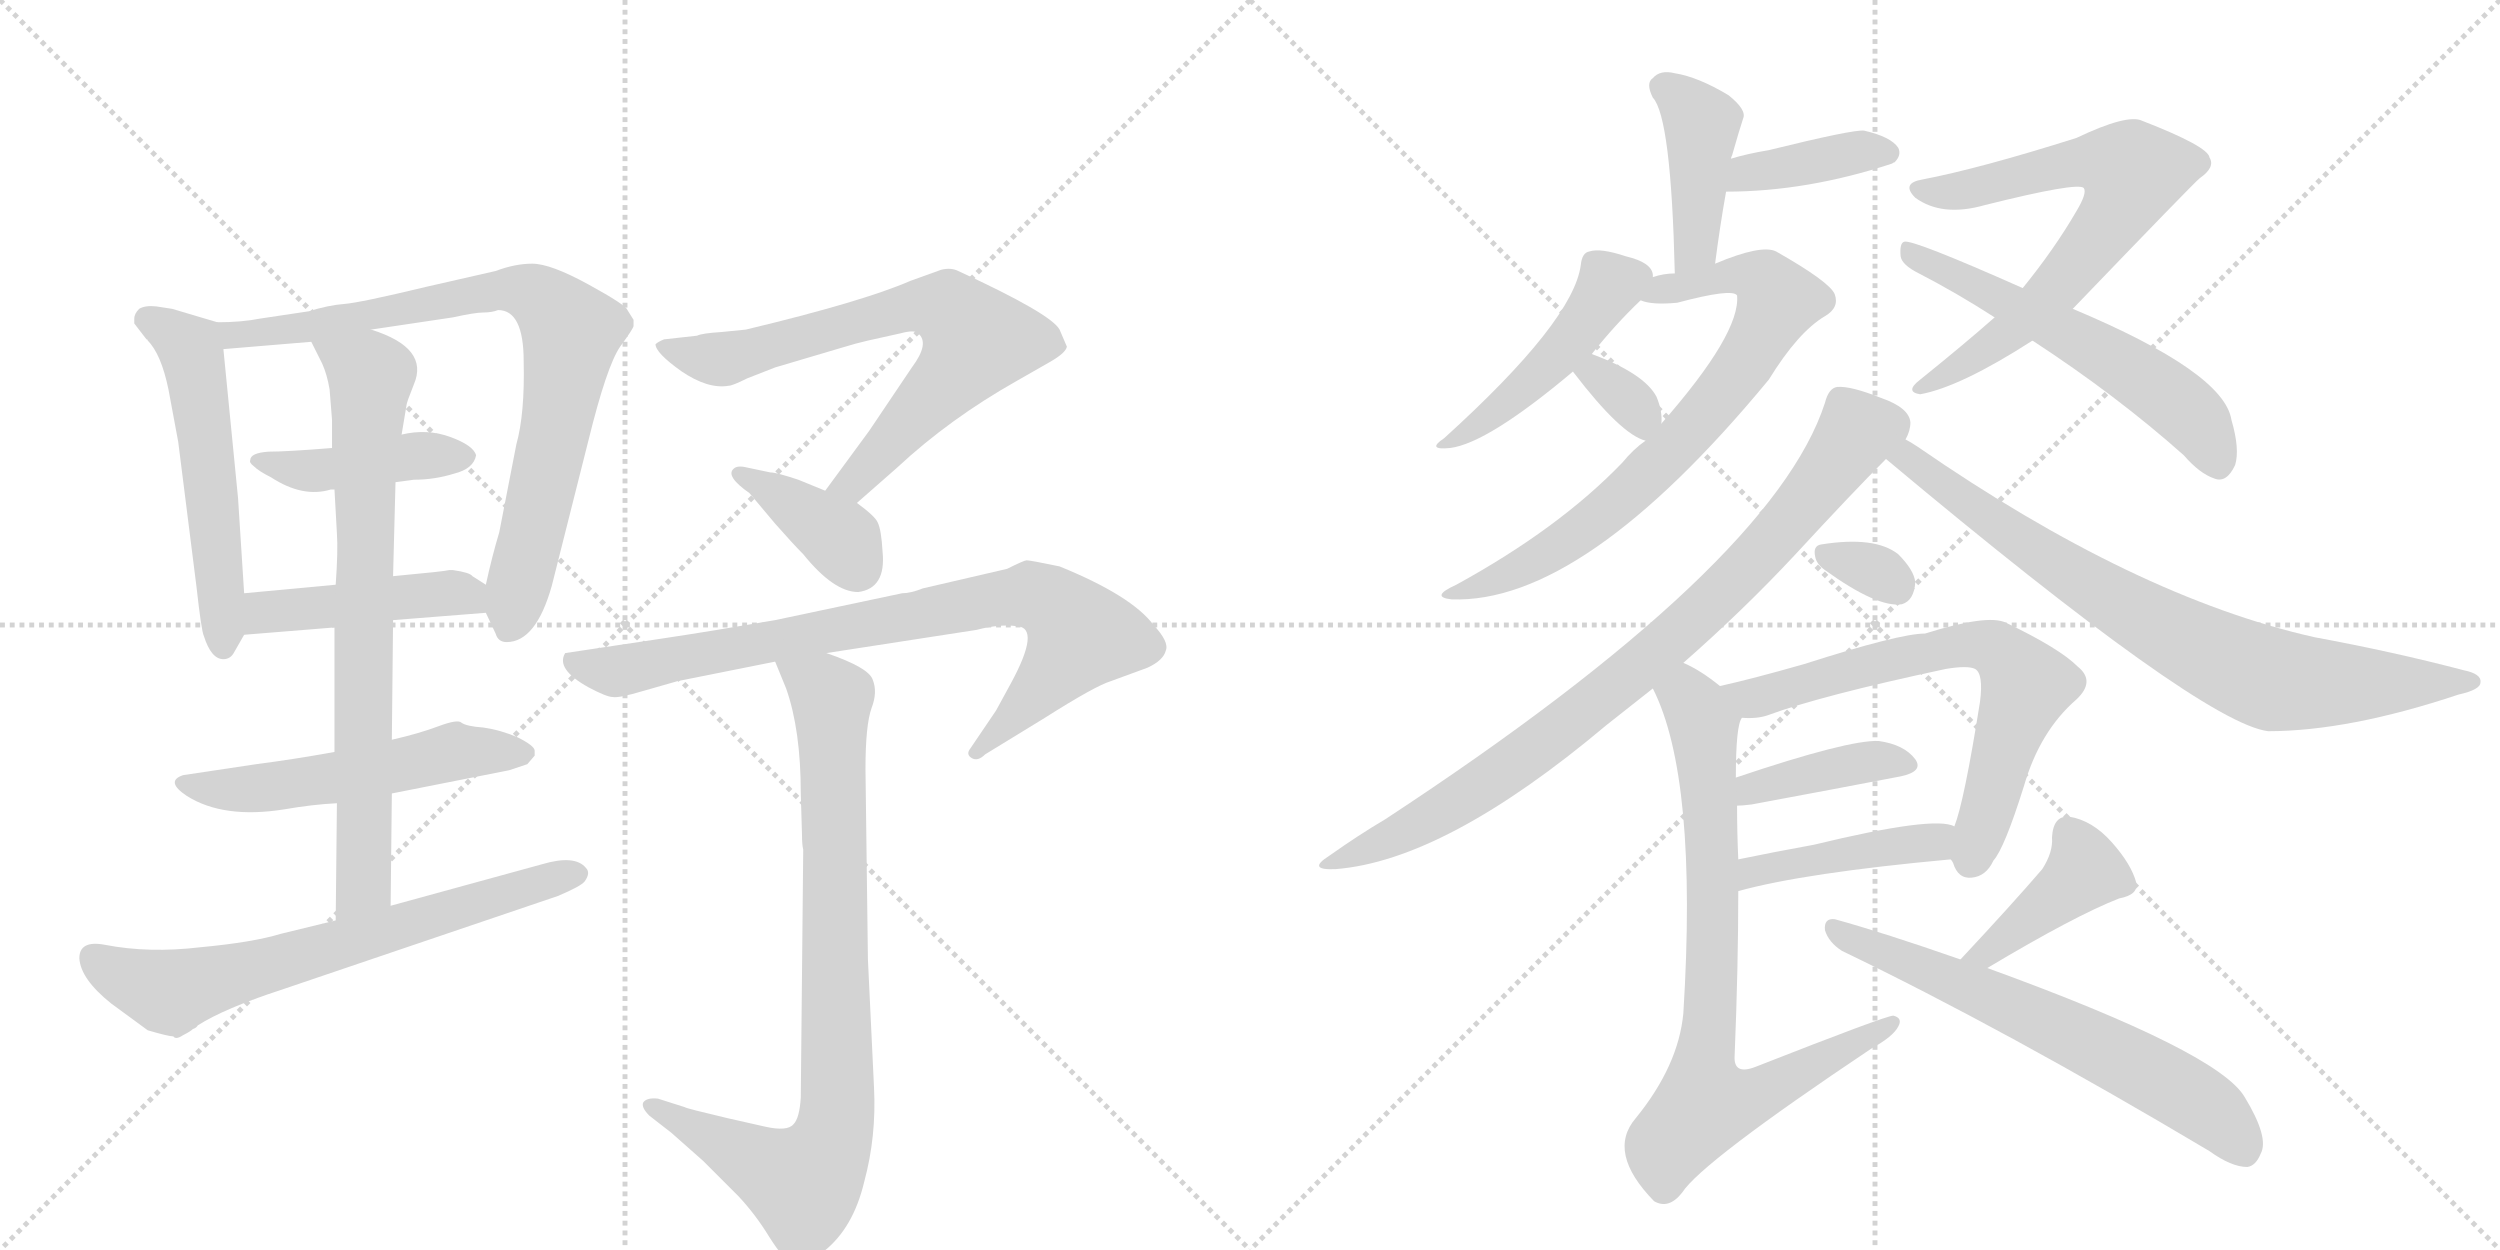 <svg version="1.1" viewBox="0 0 2048 1024" xmlns="http://www.w3.org/2000/svg">
  <g stroke="lightgray" stroke-dasharray="1,1" stroke-width="1" transform="scale(4, 4)">
    <line x1="0" y1="0" x2="256" y2="256"></line>
    <line x1="256" y1="0" x2="0" y2="256"></line>
    <line x1="128" y1="0" x2="128" y2="256"></line>
    <line x1="0" y1="128" x2="256" y2="128"></line>
    <line x1="256" y1="0" x2="512" y2="256"></line>
    <line x1="512" y1="0" x2="256" y2="256"></line>
    <line x1="384" y1="0" x2="384" y2="256"></line>
    <line x1="256" y1="128" x2="512" y2="128"></line>
  </g>
<g transform="scale(1, -1) translate(0, -850)">
   <style type="text/css">
    @keyframes keyframes0 {
      from {
       stroke: black;
       stroke-dashoffset: 545;
       stroke-width: 128;
       }
       64% {
       animation-timing-function: step-end;
       stroke: black;
       stroke-dashoffset: 0;
       stroke-width: 128;
       }
       to {
       stroke: black;
       stroke-width: 1024;
       }
       }
       #make-me-a-hanzi-animation-0 {
         animation: keyframes0 0.694s both;
         animation-delay: 0s;
         animation-timing-function: linear;
       }
    @keyframes keyframes1 {
      from {
       stroke: black;
       stroke-dashoffset: 805;
       stroke-width: 128;
       }
       72% {
       animation-timing-function: step-end;
       stroke: black;
       stroke-dashoffset: 0;
       stroke-width: 128;
       }
       to {
       stroke: black;
       stroke-width: 1024;
       }
       }
       #make-me-a-hanzi-animation-1 {
         animation: keyframes1 0.905s both;
         animation-delay: 0.694s;
         animation-timing-function: linear;
       }
    @keyframes keyframes2 {
      from {
       stroke: black;
       stroke-dashoffset: 429;
       stroke-width: 128;
       }
       58% {
       animation-timing-function: step-end;
       stroke: black;
       stroke-dashoffset: 0;
       stroke-width: 128;
       }
       to {
       stroke: black;
       stroke-width: 1024;
       }
       }
       #make-me-a-hanzi-animation-2 {
         animation: keyframes2 0.599s both;
         animation-delay: 1.599s;
         animation-timing-function: linear;
       }
    @keyframes keyframes3 {
      from {
       stroke: black;
       stroke-dashoffset: 450;
       stroke-width: 128;
       }
       59% {
       animation-timing-function: step-end;
       stroke: black;
       stroke-dashoffset: 0;
       stroke-width: 128;
       }
       to {
       stroke: black;
       stroke-width: 1024;
       }
       }
       #make-me-a-hanzi-animation-3 {
         animation: keyframes3 0.616s both;
         animation-delay: 2.198s;
         animation-timing-function: linear;
       }
    @keyframes keyframes4 {
      from {
       stroke: black;
       stroke-dashoffset: 537;
       stroke-width: 128;
       }
       64% {
       animation-timing-function: step-end;
       stroke: black;
       stroke-dashoffset: 0;
       stroke-width: 128;
       }
       to {
       stroke: black;
       stroke-width: 1024;
       }
       }
       #make-me-a-hanzi-animation-4 {
         animation: keyframes4 0.687s both;
         animation-delay: 2.814s;
         animation-timing-function: linear;
       }
    @keyframes keyframes5 {
      from {
       stroke: black;
       stroke-dashoffset: 750;
       stroke-width: 128;
       }
       71% {
       animation-timing-function: step-end;
       stroke: black;
       stroke-dashoffset: 0;
       stroke-width: 128;
       }
       to {
       stroke: black;
       stroke-width: 1024;
       }
       }
       #make-me-a-hanzi-animation-5 {
         animation: keyframes5 0.86s both;
         animation-delay: 3.501s;
         animation-timing-function: linear;
       }
    @keyframes keyframes6 {
      from {
       stroke: black;
       stroke-dashoffset: 668;
       stroke-width: 128;
       }
       68% {
       animation-timing-function: step-end;
       stroke: black;
       stroke-dashoffset: 0;
       stroke-width: 128;
       }
       to {
       stroke: black;
       stroke-width: 1024;
       }
       }
       #make-me-a-hanzi-animation-6 {
         animation: keyframes6 0.794s both;
         animation-delay: 4.361s;
         animation-timing-function: linear;
       }
    @keyframes keyframes7 {
      from {
       stroke: black;
       stroke-dashoffset: 702;
       stroke-width: 128;
       }
       70% {
       animation-timing-function: step-end;
       stroke: black;
       stroke-dashoffset: 0;
       stroke-width: 128;
       }
       to {
       stroke: black;
       stroke-width: 1024;
       }
       }
       #make-me-a-hanzi-animation-7 {
         animation: keyframes7 0.821s both;
         animation-delay: 5.155s;
         animation-timing-function: linear;
       }
    @keyframes keyframes8 {
      from {
       stroke: black;
       stroke-dashoffset: 380;
       stroke-width: 128;
       }
       55% {
       animation-timing-function: step-end;
       stroke: black;
       stroke-dashoffset: 0;
       stroke-width: 128;
       }
       to {
       stroke: black;
       stroke-width: 1024;
       }
       }
       #make-me-a-hanzi-animation-8 {
         animation: keyframes8 0.559s both;
         animation-delay: 5.976s;
         animation-timing-function: linear;
       }
    @keyframes keyframes9 {
      from {
       stroke: black;
       stroke-dashoffset: 818;
       stroke-width: 128;
       }
       73% {
       animation-timing-function: step-end;
       stroke: black;
       stroke-dashoffset: 0;
       stroke-width: 128;
       }
       to {
       stroke: black;
       stroke-width: 1024;
       }
       }
       #make-me-a-hanzi-animation-9 {
         animation: keyframes9 0.916s both;
         animation-delay: 6.535s;
         animation-timing-function: linear;
       }
    @keyframes keyframes10 {
      from {
       stroke: black;
       stroke-dashoffset: 846;
       stroke-width: 128;
       }
       73% {
       animation-timing-function: step-end;
       stroke: black;
       stroke-dashoffset: 0;
       stroke-width: 128;
       }
       to {
       stroke: black;
       stroke-width: 1024;
       }
       }
       #make-me-a-hanzi-animation-10 {
         animation: keyframes10 0.938s both;
         animation-delay: 7.451s;
         animation-timing-function: linear;
       }
    @keyframes keyframes11 {
      from {
       stroke: black;
       stroke-dashoffset: 417;
       stroke-width: 128;
       }
       58% {
       animation-timing-function: step-end;
       stroke: black;
       stroke-dashoffset: 0;
       stroke-width: 128;
       }
       to {
       stroke: black;
       stroke-width: 1024;
       }
       }
       #make-me-a-hanzi-animation-11 {
         animation: keyframes11 0.589s both;
         animation-delay: 8.39s;
         animation-timing-function: linear;
       }
    @keyframes keyframes12 {
      from {
       stroke: black;
       stroke-dashoffset: 386;
       stroke-width: 128;
       }
       56% {
       animation-timing-function: step-end;
       stroke: black;
       stroke-dashoffset: 0;
       stroke-width: 128;
       }
       to {
       stroke: black;
       stroke-width: 1024;
       }
       }
       #make-me-a-hanzi-animation-12 {
         animation: keyframes12 0.564s both;
         animation-delay: 8.979s;
         animation-timing-function: linear;
       }
    @keyframes keyframes13 {
      from {
       stroke: black;
       stroke-dashoffset: 462;
       stroke-width: 128;
       }
       60% {
       animation-timing-function: step-end;
       stroke: black;
       stroke-dashoffset: 0;
       stroke-width: 128;
       }
       to {
       stroke: black;
       stroke-width: 1024;
       }
       }
       #make-me-a-hanzi-animation-13 {
         animation: keyframes13 0.626s both;
         animation-delay: 9.543s;
         animation-timing-function: linear;
       }
    @keyframes keyframes14 {
      from {
       stroke: black;
       stroke-dashoffset: 738;
       stroke-width: 128;
       }
       71% {
       animation-timing-function: step-end;
       stroke: black;
       stroke-dashoffset: 0;
       stroke-width: 128;
       }
       to {
       stroke: black;
       stroke-width: 1024;
       }
       }
       #make-me-a-hanzi-animation-14 {
         animation: keyframes14 0.851s both;
         animation-delay: 10.169s;
         animation-timing-function: linear;
       }
    @keyframes keyframes15 {
      from {
       stroke: black;
       stroke-dashoffset: 331;
       stroke-width: 128;
       }
       52% {
       animation-timing-function: step-end;
       stroke: black;
       stroke-dashoffset: 0;
       stroke-width: 128;
       }
       to {
       stroke: black;
       stroke-width: 1024;
       }
       }
       #make-me-a-hanzi-animation-15 {
         animation: keyframes15 0.519s both;
         animation-delay: 11.02s;
         animation-timing-function: linear;
       }
    @keyframes keyframes16 {
      from {
       stroke: black;
       stroke-dashoffset: 687;
       stroke-width: 128;
       }
       69% {
       animation-timing-function: step-end;
       stroke: black;
       stroke-dashoffset: 0;
       stroke-width: 128;
       }
       to {
       stroke: black;
       stroke-width: 1024;
       }
       }
       #make-me-a-hanzi-animation-16 {
         animation: keyframes16 0.809s both;
         animation-delay: 11.539s;
         animation-timing-function: linear;
       }
    @keyframes keyframes17 {
      from {
       stroke: black;
       stroke-dashoffset: 572;
       stroke-width: 128;
       }
       65% {
       animation-timing-function: step-end;
       stroke: black;
       stroke-dashoffset: 0;
       stroke-width: 128;
       }
       to {
       stroke: black;
       stroke-width: 1024;
       }
       }
       #make-me-a-hanzi-animation-17 {
         animation: keyframes17 0.715s both;
         animation-delay: 12.348s;
         animation-timing-function: linear;
       }
    @keyframes keyframes18 {
      from {
       stroke: black;
       stroke-dashoffset: 838;
       stroke-width: 128;
       }
       73% {
       animation-timing-function: step-end;
       stroke: black;
       stroke-dashoffset: 0;
       stroke-width: 128;
       }
       to {
       stroke: black;
       stroke-width: 1024;
       }
       }
       #make-me-a-hanzi-animation-18 {
         animation: keyframes18 0.932s both;
         animation-delay: 13.064s;
         animation-timing-function: linear;
       }
    @keyframes keyframes19 {
      from {
       stroke: black;
       stroke-dashoffset: 780;
       stroke-width: 128;
       }
       72% {
       animation-timing-function: step-end;
       stroke: black;
       stroke-dashoffset: 0;
       stroke-width: 128;
       }
       to {
       stroke: black;
       stroke-width: 1024;
       }
       }
       #make-me-a-hanzi-animation-19 {
         animation: keyframes19 0.885s both;
         animation-delay: 13.996s;
         animation-timing-function: linear;
       }
    @keyframes keyframes20 {
      from {
       stroke: black;
       stroke-dashoffset: 318;
       stroke-width: 128;
       }
       51% {
       animation-timing-function: step-end;
       stroke: black;
       stroke-dashoffset: 0;
       stroke-width: 128;
       }
       to {
       stroke: black;
       stroke-width: 1024;
       }
       }
       #make-me-a-hanzi-animation-20 {
         animation: keyframes20 0.509s both;
         animation-delay: 14.88s;
         animation-timing-function: linear;
       }
    @keyframes keyframes21 {
      from {
       stroke: black;
       stroke-dashoffset: 671;
       stroke-width: 128;
       }
       69% {
       animation-timing-function: step-end;
       stroke: black;
       stroke-dashoffset: 0;
       stroke-width: 128;
       }
       to {
       stroke: black;
       stroke-width: 1024;
       }
       }
       #make-me-a-hanzi-animation-21 {
         animation: keyframes21 0.796s both;
         animation-delay: 15.389s;
         animation-timing-function: linear;
       }
    @keyframes keyframes22 {
      from {
       stroke: black;
       stroke-dashoffset: 394;
       stroke-width: 128;
       }
       56% {
       animation-timing-function: step-end;
       stroke: black;
       stroke-dashoffset: 0;
       stroke-width: 128;
       }
       to {
       stroke: black;
       stroke-width: 1024;
       }
       }
       #make-me-a-hanzi-animation-22 {
         animation: keyframes22 0.571s both;
         animation-delay: 16.185s;
         animation-timing-function: linear;
       }
    @keyframes keyframes23 {
      from {
       stroke: black;
       stroke-dashoffset: 431;
       stroke-width: 128;
       }
       58% {
       animation-timing-function: step-end;
       stroke: black;
       stroke-dashoffset: 0;
       stroke-width: 128;
       }
       to {
       stroke: black;
       stroke-width: 1024;
       }
       }
       #make-me-a-hanzi-animation-23 {
         animation: keyframes23 0.601s both;
         animation-delay: 16.756s;
         animation-timing-function: linear;
       }
    @keyframes keyframes24 {
      from {
       stroke: black;
       stroke-dashoffset: 784;
       stroke-width: 128;
       }
       72% {
       animation-timing-function: step-end;
       stroke: black;
       stroke-dashoffset: 0;
       stroke-width: 128;
       }
       to {
       stroke: black;
       stroke-width: 1024;
       }
       }
       #make-me-a-hanzi-animation-24 {
         animation: keyframes24 0.888s both;
         animation-delay: 17.357s;
         animation-timing-function: linear;
       }
    @keyframes keyframes25 {
      from {
       stroke: black;
       stroke-dashoffset: 408;
       stroke-width: 128;
       }
       57% {
       animation-timing-function: step-end;
       stroke: black;
       stroke-dashoffset: 0;
       stroke-width: 128;
       }
       to {
       stroke: black;
       stroke-width: 1024;
       }
       }
       #make-me-a-hanzi-animation-25 {
         animation: keyframes25 0.582s both;
         animation-delay: 18.245s;
         animation-timing-function: linear;
       }
    @keyframes keyframes26 {
      from {
       stroke: black;
       stroke-dashoffset: 638;
       stroke-width: 128;
       }
       67% {
       animation-timing-function: step-end;
       stroke: black;
       stroke-dashoffset: 0;
       stroke-width: 128;
       }
       to {
       stroke: black;
       stroke-width: 1024;
       }
       }
       #make-me-a-hanzi-animation-26 {
         animation: keyframes26 0.769s both;
         animation-delay: 18.827s;
         animation-timing-function: linear;
       }
</style>
<path d="M 200 364 L 195 442 L 183 564 C 181 585 181 585 178 586 L 141 597 L 128 599 Q 119 600 114 597 Q 110 593 110 589 L 110 585 L 120 572 Q 121 572 121 571 Q 132 560 138 531 L 146 488 L 161 369 Q 165 333 167 329 Q 173 310 183 310 Q 189 310 192 316 L 200 330 C 202 333 202 334 200 364 Z" fill="lightgray"></path> 
<path d="M 304 580 L 371 590 Q 389 594 396 594 Q 403 594 408 596 Q 429 596 429 554 Q 430 511 423 486 L 409 414 Q 403 394 398 371 L 398 348 L 406 331 Q 408 324 415 324 Q 439 324 452 370 L 482 489 Q 497 550 508 566 Q 519 581 519 583 L 519 588 L 514 596 Q 513 600 482 617 Q 451 634 436 634 Q 422 634 406 628 L 349 615 Q 295 602 282 601 Q 269 600 253 595 L 213 589 Q 198 586 178 586 C 148 585 153 562 183 564 L 255 570 L 304 580 Z" fill="lightgray"></path> 
<path d="M 324 455 L 339 457 Q 356 457 372 462 Q 388 466 390 477 Q 388 485 369 492 Q 350 499 329 494 L 272 483 Q 235 480 220 480 Q 205 479 205 473 Q 204 471 208 468 Q 212 464 222 459 Q 248 442 271 449 L 274 449 L 324 455 Z" fill="lightgray"></path> 
<path d="M 398 371 L 387 378 Q 385 381 371 383 L 368 383 Q 365 382 322 378 L 275 371 L 200 364 C 170 361 170 328 200 330 L 274 336 L 322 342 L 398 348 C 428 350 423 355 398 371 Z" fill="lightgray"></path> 
<path d="M 321 200 L 417 219 L 432 224 L 438 231 L 438 235 Q 438 239 424 246 Q 410 252 396 254 Q 382 255 378 258 Q 375 261 359 255 Q 343 249 321 244 L 274 234 Q 241 228 210 224 L 150 215 Q 135 210 153 198 Q 183 179 233 187 Q 256 191 276 192 L 321 200 Z" fill="lightgray"></path> 
<path d="M 322 378 L 324 455 L 329 494 L 333 518 Q 333 520 339 535 Q 352 565 304 580 C 276 591 242 597 255 570 L 264 552 Q 268 543 270 531 L 272 506 L 272 483 L 274 449 L 276 413 Q 277 399 275 371 L 274 336 L 274 234 L 276 192 L 275 96 C 275 66 320 78 320 108 L 321 200 L 321 244 L 322 342 L 322 378 Z" fill="lightgray"></path> 
<path d="M 162 10 Q 184 24 230 39 L 457 116 Q 476 124 479 128 Q 484 135 480 139 Q 471 150 444 142 L 320 108 L 275 96 L 230 85 Q 207 78 164 74 Q 122 69 86 76 Q 65 80 65 65 Q 66 48 91 28 L 121 6 Q 138 1 142 1 Q 144 -2 150 2 Q 156 5 158 7 Q 161 8 162 10 Z" fill="lightgray"></path> 
<path d="M 611 580 L 591 578 Q 575 577 571 575 L 544 572 Q 539 570 537 568 Q 537 561 558 546 Q 580 531 597 534 Q 600 534 612 540 L 635 549 L 689 565 Q 702 569 711 571 L 738 577 Q 749 580 752 577 Q 762 569 747 549 L 712 497 L 676 448 C 658 424 679 418 702 438 L 735 467 Q 778 507 833 538 L 861 554 Q 873 561 874 566 L 868 580 Q 861 593 785 628 Q 779 631 771 629 L 746 620 Q 707 603 611 580 Z" fill="lightgray"></path> 
<path d="M 676 448 L 654 457 Q 636 463 631 463 L 612 467 Q 604 469 601 466 Q 594 460 614 446 L 635 421 Q 650 404 658 396 Q 683 365 703 365 Q 726 368 723 398 Q 722 416 719 422 Q 717 427 702 438 L 676 448 Z" fill="lightgray"></path> 
<path d="M 677 315 L 800 334 Q 819 339 833 337 Q 853 336 828 290 L 816 268 L 795 237 Q 791 232 796 229 Q 801 226 807 232 L 856 262 Q 897 288 910 292 L 940 303 Q 953 309 955 317 Q 958 324 945 338 Q 927 362 868 386 Q 844 391 841 391 Q 839 391 825 384 L 756 368 Q 746 364 739 364 L 635 342 Q 583 333 543 327 L 463 315 Q 455 302 482 287 Q 497 279 502 279 Q 507 278 527 284 L 555 292 L 635 308 L 677 315 Z" fill="lightgray"></path> 
<path d="M 658 154 L 656 -49 Q 655 -66 650 -71 Q 645 -77 627 -73 L 596 -66 Q 562 -58 561 -57 L 539 -50 Q 530 -49 527 -53 Q 525 -57 532 -64 L 550 -78 L 576 -101 L 605 -130 Q 619 -145 630 -163 Q 642 -182 648 -184 Q 655 -187 675 -175 Q 699 -156 708 -118 Q 718 -81 716 -41 L 711 64 L 709 220 Q 709 256 714 270 Q 719 283 715 293 Q 712 303 677 315 C 649 326 624 336 635 308 L 644 286 Q 656 252 656 200 L 657 166 Q 657 158 658 154 Z" fill="lightgray"></path> 
<path d="M 1405 634 Q 1409 665 1414 693 L 1418 720 Q 1418 721 1419 723 Q 1425 744 1428 753 Q 1431 760 1416 772 Q 1391 787 1372 790 Q 1360 793 1354 786 Q 1348 782 1354 770 Q 1369 754 1372 626 C 1373 596 1401 604 1405 634 Z" fill="lightgray"></path> 
<path d="M 1414 693 Q 1480 693 1550 716 Q 1551 717 1552 717 Q 1558 723 1555 729 Q 1549 738 1527 743 Q 1518 744 1449 727 Q 1431 724 1418 720 C 1389 712 1384 693 1414 693 Z" fill="lightgray"></path> 
<path d="M 1354 623 Q 1354 624 1354 625 Q 1353 635 1332 640 Q 1311 647 1302 644 Q 1296 643 1295 633 Q 1289 587 1183 491 Q 1168 481 1188 483 Q 1219 487 1289 546 L 1304 560 Q 1323 584 1344 604 C 1356 616 1356 616 1354 623 Z" fill="lightgray"></path> 
<path d="M 1348 489 Q 1338 482 1329 471 Q 1277 417 1193 371 Q 1171 361 1189 359 Q 1297 355 1449 539 Q 1473 578 1495 591 Q 1507 598 1503 609 Q 1499 619 1455 644 Q 1443 650 1405 634 L 1372 626 Q 1363 626 1354 623 C 1325 617 1314 609 1344 604 Q 1353 600 1374 602 Q 1419 614 1423 608 Q 1426 577 1361 503 L 1348 489 Z" fill="lightgray"></path> 
<path d="M 1289 546 Q 1288 546 1289 545 Q 1328 494 1348 489 C 1360 485 1360 485 1361 503 Q 1362 513 1357 525 Q 1347 544 1304 560 C 1279 570 1279 570 1289 546 Z" fill="lightgray"></path> 
<path d="M 1698 597 Q 1797 700 1802 704 Q 1815 713 1810 721 Q 1809 730 1755 751 Q 1743 757 1701 737 Q 1622 712 1575 703 Q 1557 700 1569 688 Q 1591 672 1626 682 Q 1702 701 1707 696 Q 1710 692 1701 677 Q 1683 646 1657 614 L 1634 590 Q 1609 568 1573 539 Q 1560 529 1573 527 Q 1606 533 1665 571 L 1698 597 Z" fill="lightgray"></path> 
<path d="M 1665 571 Q 1734 526 1789 477 Q 1802 462 1814 458 Q 1824 454 1831 469 Q 1835 482 1828 506 Q 1822 545 1698 597 L 1657 614 Q 1567 654 1560 652 Q 1556 651 1557 640 Q 1558 633 1572 626 Q 1603 610 1634 590 L 1665 571 Z" fill="lightgray"></path> 
<path d="M 1379 307 Q 1428 350 1470 395 Q 1518 447 1545 474 L 1561 490 Q 1565 497 1565 504 Q 1564 516 1541 524 Q 1516 534 1505 533 Q 1498 532 1495 520 Q 1452 387 1135 179 Q 1113 166 1089 149 Q 1070 137 1094 138 Q 1184 145 1316 256 Q 1335 271 1354 286 L 1379 307 Z" fill="lightgray"></path> 
<path d="M 1545 474 Q 1803 258 1858 251 Q 1924 251 2014 281 Q 2032 285 2032 291 Q 2033 298 2018 301 Q 1961 316 1896 328 Q 1749 361 1571 484 Q 1565 488 1561 490 C 1536 506 1522 493 1545 474 Z" fill="lightgray"></path> 
<path d="M 1495 383 Q 1538 352 1558 355 Q 1568 358 1569 373 Q 1568 383 1555 396 Q 1536 411 1492 404 Q 1485 403 1487 394 Q 1488 388 1495 383 Z" fill="lightgray"></path> 
<path d="M 1598 146 Q 1599 145 1600 143 Q 1604 130 1615 131 Q 1627 132 1633 145 Q 1642 155 1658 206 Q 1671 251 1701 277 Q 1717 292 1702 304 Q 1687 319 1643 340 Q 1628 347 1577 331 Q 1556 331 1478 306 Q 1436 294 1409 288 C 1380 281 1397 261 1427 262 Q 1439 261 1448 264 Q 1491 280 1594 302 Q 1612 305 1618 302 Q 1625 298 1622 275 Q 1609 193 1601 173 C 1594 152 1594 152 1598 146 Z" fill="lightgray"></path> 
<path d="M 1423 190 Q 1427 190 1435 191 Q 1505 204 1557 214 Q 1576 218 1569 228 Q 1560 240 1539 243 Q 1514 244 1422 213 C 1394 203 1393 188 1423 190 Z" fill="lightgray"></path> 
<path d="M 1424 120 Q 1478 135 1598 146 C 1628 149 1630 164 1601 173 Q 1585 182 1486 158 Q 1453 152 1424 146 C 1395 140 1395 112 1424 120 Z" fill="lightgray"></path> 
<path d="M 1409 288 Q 1393 301 1379 307 C 1353 321 1342 314 1354 286 Q 1391 213 1379 20 Q 1375 -23 1340 -66 Q 1316 -94 1355 -134 Q 1367 -141 1378 -127 Q 1394 -102 1533 -9 Q 1551 1 1555 9 Q 1559 16 1551 18 Q 1545 18 1438 -24 Q 1420 -31 1421 -15 Q 1424 58 1424 120 L 1424 146 Q 1423 168 1423 190 L 1422 213 Q 1422 256 1427 262 C 1429 273 1429 273 1409 288 Z" fill="lightgray"></path> 
<path d="M 1628 57 Q 1700 100 1736 114 Q 1752 117 1750 127 Q 1746 142 1730 160 Q 1714 178 1695 181 Q 1682 182 1681 164 Q 1682 152 1673 138 Q 1649 110 1606 64 C 1586 42 1602 42 1628 57 Z" fill="lightgray"></path> 
<path d="M 1606 64 Q 1543 86 1503 97 Q 1494 98 1495 88 Q 1498 78 1509 71 Q 1642 7 1810 -93 Q 1828 -106 1841 -106 Q 1848 -105 1852 -95 Q 1859 -82 1839 -49 Q 1818 -12 1628 57 L 1606 64 Z" fill="lightgray"></path> 
      <clipPath id="make-me-a-hanzi-clip-0">
      <path d="M 200 364 L 195 442 L 183 564 C 181 585 181 585 178 586 L 141 597 L 128 599 Q 119 600 114 597 Q 110 593 110 589 L 110 585 L 120 572 Q 121 572 121 571 Q 132 560 138 531 L 146 488 L 161 369 Q 165 333 167 329 Q 173 310 183 310 Q 189 310 192 316 L 200 330 C 202 333 202 334 200 364 Z" fill="lightgray"></path>
      </clipPath>
      <path clip-path="url(#make-me-a-hanzi-clip-0)" d="M 119 587 L 142 577 L 159 554 L 183 320 " fill="none" id="make-me-a-hanzi-animation-0" stroke-dasharray="417 834" stroke-linecap="round"></path>

      <clipPath id="make-me-a-hanzi-clip-1">
      <path d="M 304 580 L 371 590 Q 389 594 396 594 Q 403 594 408 596 Q 429 596 429 554 Q 430 511 423 486 L 409 414 Q 403 394 398 371 L 398 348 L 406 331 Q 408 324 415 324 Q 439 324 452 370 L 482 489 Q 497 550 508 566 Q 519 581 519 583 L 519 588 L 514 596 Q 513 600 482 617 Q 451 634 436 634 Q 422 634 406 628 L 349 615 Q 295 602 282 601 Q 269 600 253 595 L 213 589 Q 198 586 178 586 C 148 585 153 562 183 564 L 255 570 L 304 580 Z" fill="lightgray"></path>
      </clipPath>
      <path clip-path="url(#make-me-a-hanzi-clip-1)" d="M 185 582 L 192 575 L 204 575 L 402 612 L 437 609 L 459 590 L 468 578 L 457 506 L 418 337 " fill="none" id="make-me-a-hanzi-animation-1" stroke-dasharray="677 1354" stroke-linecap="round"></path>

      <clipPath id="make-me-a-hanzi-clip-2">
      <path d="M 324 455 L 339 457 Q 356 457 372 462 Q 388 466 390 477 Q 388 485 369 492 Q 350 499 329 494 L 272 483 Q 235 480 220 480 Q 205 479 205 473 Q 204 471 208 468 Q 212 464 222 459 Q 248 442 271 449 L 274 449 L 324 455 Z" fill="lightgray"></path>
      </clipPath>
      <path clip-path="url(#make-me-a-hanzi-clip-2)" d="M 210 473 L 255 464 L 339 477 L 381 476 " fill="none" id="make-me-a-hanzi-animation-2" stroke-dasharray="301 602" stroke-linecap="round"></path>

      <clipPath id="make-me-a-hanzi-clip-3">
      <path d="M 398 371 L 387 378 Q 385 381 371 383 L 368 383 Q 365 382 322 378 L 275 371 L 200 364 C 170 361 170 328 200 330 L 274 336 L 322 342 L 398 348 C 428 350 423 355 398 371 Z" fill="lightgray"></path>
      </clipPath>
      <path clip-path="url(#make-me-a-hanzi-clip-3)" d="M 207 336 L 215 347 L 336 363 L 382 363 L 390 354 " fill="none" id="make-me-a-hanzi-animation-3" stroke-dasharray="322 644" stroke-linecap="round"></path>

      <clipPath id="make-me-a-hanzi-clip-4">
      <path d="M 321 200 L 417 219 L 432 224 L 438 231 L 438 235 Q 438 239 424 246 Q 410 252 396 254 Q 382 255 378 258 Q 375 261 359 255 Q 343 249 321 244 L 274 234 Q 241 228 210 224 L 150 215 Q 135 210 153 198 Q 183 179 233 187 Q 256 191 276 192 L 321 200 Z" fill="lightgray"></path>
      </clipPath>
      <path clip-path="url(#make-me-a-hanzi-clip-4)" d="M 152 207 L 219 205 L 372 235 L 430 233 " fill="none" id="make-me-a-hanzi-animation-4" stroke-dasharray="409 818" stroke-linecap="round"></path>

      <clipPath id="make-me-a-hanzi-clip-5">
      <path d="M 322 378 L 324 455 L 329 494 L 333 518 Q 333 520 339 535 Q 352 565 304 580 C 276 591 242 597 255 570 L 264 552 Q 268 543 270 531 L 272 506 L 272 483 L 274 449 L 276 413 Q 277 399 275 371 L 274 336 L 274 234 L 276 192 L 275 96 C 275 66 320 78 320 108 L 321 200 L 321 244 L 322 342 L 322 378 Z" fill="lightgray"></path>
      </clipPath>
      <path clip-path="url(#make-me-a-hanzi-clip-5)" d="M 262 568 L 304 542 L 298 125 L 281 103 " fill="none" id="make-me-a-hanzi-animation-5" stroke-dasharray="622 1244" stroke-linecap="round"></path>

      <clipPath id="make-me-a-hanzi-clip-6">
      <path d="M 162 10 Q 184 24 230 39 L 457 116 Q 476 124 479 128 Q 484 135 480 139 Q 471 150 444 142 L 320 108 L 275 96 L 230 85 Q 207 78 164 74 Q 122 69 86 76 Q 65 80 65 65 Q 66 48 91 28 L 121 6 Q 138 1 142 1 Q 144 -2 150 2 Q 156 5 158 7 Q 161 8 162 10 Z" fill="lightgray"></path>
      </clipPath>
      <path clip-path="url(#make-me-a-hanzi-clip-6)" d="M 79 64 L 99 50 L 136 37 L 471 134 " fill="none" id="make-me-a-hanzi-animation-6" stroke-dasharray="540 1080" stroke-linecap="round"></path>

      <clipPath id="make-me-a-hanzi-clip-7">
      <path d="M 611 580 L 591 578 Q 575 577 571 575 L 544 572 Q 539 570 537 568 Q 537 561 558 546 Q 580 531 597 534 Q 600 534 612 540 L 635 549 L 689 565 Q 702 569 711 571 L 738 577 Q 749 580 752 577 Q 762 569 747 549 L 712 497 L 676 448 C 658 424 679 418 702 438 L 735 467 Q 778 507 833 538 L 861 554 Q 873 561 874 566 L 868 580 Q 861 593 785 628 Q 779 631 771 629 L 746 620 Q 707 603 611 580 Z" fill="lightgray"></path>
      </clipPath>
      <path clip-path="url(#make-me-a-hanzi-clip-7)" d="M 543 566 L 594 556 L 738 597 L 760 600 L 783 593 L 801 571 L 793 558 L 699 454 L 685 451 " fill="none" id="make-me-a-hanzi-animation-7" stroke-dasharray="574 1148" stroke-linecap="round"></path>

      <clipPath id="make-me-a-hanzi-clip-8">
      <path d="M 676 448 L 654 457 Q 636 463 631 463 L 612 467 Q 604 469 601 466 Q 594 460 614 446 L 635 421 Q 650 404 658 396 Q 683 365 703 365 Q 726 368 723 398 Q 722 416 719 422 Q 717 427 702 438 L 676 448 Z" fill="lightgray"></path>
      </clipPath>
      <path clip-path="url(#make-me-a-hanzi-clip-8)" d="M 607 462 L 687 410 L 702 386 " fill="none" id="make-me-a-hanzi-animation-8" stroke-dasharray="252 504" stroke-linecap="round"></path>

      <clipPath id="make-me-a-hanzi-clip-9">
      <path d="M 677 315 L 800 334 Q 819 339 833 337 Q 853 336 828 290 L 816 268 L 795 237 Q 791 232 796 229 Q 801 226 807 232 L 856 262 Q 897 288 910 292 L 940 303 Q 953 309 955 317 Q 958 324 945 338 Q 927 362 868 386 Q 844 391 841 391 Q 839 391 825 384 L 756 368 Q 746 364 739 364 L 635 342 Q 583 333 543 327 L 463 315 Q 455 302 482 287 Q 497 279 502 279 Q 507 278 527 284 L 555 292 L 635 308 L 677 315 Z" fill="lightgray"></path>
      </clipPath>
      <path clip-path="url(#make-me-a-hanzi-clip-9)" d="M 471 309 L 514 301 L 809 359 L 844 363 L 865 354 L 885 330 L 868 303 L 801 234 " fill="none" id="make-me-a-hanzi-animation-9" stroke-dasharray="690 1380" stroke-linecap="round"></path>

      <clipPath id="make-me-a-hanzi-clip-10">
      <path d="M 658 154 L 656 -49 Q 655 -66 650 -71 Q 645 -77 627 -73 L 596 -66 Q 562 -58 561 -57 L 539 -50 Q 530 -49 527 -53 Q 525 -57 532 -64 L 550 -78 L 576 -101 L 605 -130 Q 619 -145 630 -163 Q 642 -182 648 -184 Q 655 -187 675 -175 Q 699 -156 708 -118 Q 718 -81 716 -41 L 711 64 L 709 220 Q 709 256 714 270 Q 719 283 715 293 Q 712 303 677 315 C 649 326 624 336 635 308 L 644 286 Q 656 252 656 200 L 657 166 Q 657 158 658 154 Z" fill="lightgray"></path>
      </clipPath>
      <path clip-path="url(#make-me-a-hanzi-clip-10)" d="M 643 305 L 676 284 L 681 274 L 687 -50 L 683 -77 L 673 -102 L 654 -119 L 534 -56 " fill="none" id="make-me-a-hanzi-animation-10" stroke-dasharray="718 1436" stroke-linecap="round"></path>

      <clipPath id="make-me-a-hanzi-clip-11">
      <path d="M 1405 634 Q 1409 665 1414 693 L 1418 720 Q 1418 721 1419 723 Q 1425 744 1428 753 Q 1431 760 1416 772 Q 1391 787 1372 790 Q 1360 793 1354 786 Q 1348 782 1354 770 Q 1369 754 1372 626 C 1373 596 1401 604 1405 634 Z" fill="lightgray"></path>
      </clipPath>
      <path clip-path="url(#make-me-a-hanzi-clip-11)" d="M 1363 778 L 1394 750 L 1389 649 L 1375 638 " fill="none" id="make-me-a-hanzi-animation-11" stroke-dasharray="289 578" stroke-linecap="round"></path>

      <clipPath id="make-me-a-hanzi-clip-12">
      <path d="M 1414 693 Q 1480 693 1550 716 Q 1551 717 1552 717 Q 1558 723 1555 729 Q 1549 738 1527 743 Q 1518 744 1449 727 Q 1431 724 1418 720 C 1389 712 1384 693 1414 693 Z" fill="lightgray"></path>
      </clipPath>
      <path clip-path="url(#make-me-a-hanzi-clip-12)" d="M 1421 699 L 1443 711 L 1547 725 " fill="none" id="make-me-a-hanzi-animation-12" stroke-dasharray="258 516" stroke-linecap="round"></path>

      <clipPath id="make-me-a-hanzi-clip-13">
      <path d="M 1354 623 Q 1354 624 1354 625 Q 1353 635 1332 640 Q 1311 647 1302 644 Q 1296 643 1295 633 Q 1289 587 1183 491 Q 1168 481 1188 483 Q 1219 487 1289 546 L 1304 560 Q 1323 584 1344 604 C 1356 616 1356 616 1354 623 Z" fill="lightgray"></path>
      </clipPath>
      <path clip-path="url(#make-me-a-hanzi-clip-13)" d="M 1343 624 L 1319 616 L 1255 537 L 1191 490 " fill="none" id="make-me-a-hanzi-animation-13" stroke-dasharray="334 668" stroke-linecap="round"></path>

      <clipPath id="make-me-a-hanzi-clip-14">
      <path d="M 1348 489 Q 1338 482 1329 471 Q 1277 417 1193 371 Q 1171 361 1189 359 Q 1297 355 1449 539 Q 1473 578 1495 591 Q 1507 598 1503 609 Q 1499 619 1455 644 Q 1443 650 1405 634 L 1372 626 Q 1363 626 1354 623 C 1325 617 1314 609 1344 604 Q 1353 600 1374 602 Q 1419 614 1423 608 Q 1426 577 1361 503 L 1348 489 Z" fill="lightgray"></path>
      </clipPath>
      <path clip-path="url(#make-me-a-hanzi-clip-14)" d="M 1351 606 L 1418 626 L 1446 620 L 1456 603 L 1411 526 L 1342 454 L 1257 390 L 1194 364 " fill="none" id="make-me-a-hanzi-animation-14" stroke-dasharray="610 1220" stroke-linecap="round"></path>

      <clipPath id="make-me-a-hanzi-clip-15">
      <path d="M 1289 546 Q 1288 546 1289 545 Q 1328 494 1348 489 C 1360 485 1360 485 1361 503 Q 1362 513 1357 525 Q 1347 544 1304 560 C 1279 570 1279 570 1289 546 Z" fill="lightgray"></path>
      </clipPath>
      <path clip-path="url(#make-me-a-hanzi-clip-15)" d="M 1296 546 L 1323 533 L 1342 514 L 1347 497 " fill="none" id="make-me-a-hanzi-animation-15" stroke-dasharray="203 406" stroke-linecap="round"></path>

      <clipPath id="make-me-a-hanzi-clip-16">
      <path d="M 1698 597 Q 1797 700 1802 704 Q 1815 713 1810 721 Q 1809 730 1755 751 Q 1743 757 1701 737 Q 1622 712 1575 703 Q 1557 700 1569 688 Q 1591 672 1626 682 Q 1702 701 1707 696 Q 1710 692 1701 677 Q 1683 646 1657 614 L 1634 590 Q 1609 568 1573 539 Q 1560 529 1573 527 Q 1606 533 1665 571 L 1698 597 Z" fill="lightgray"></path>
      </clipPath>
      <path clip-path="url(#make-me-a-hanzi-clip-16)" d="M 1572 695 L 1615 695 L 1720 719 L 1748 709 L 1735 677 L 1690 620 L 1649 579 L 1577 533 " fill="none" id="make-me-a-hanzi-animation-16" stroke-dasharray="559 1118" stroke-linecap="round"></path>

      <clipPath id="make-me-a-hanzi-clip-17">
      <path d="M 1665 571 Q 1734 526 1789 477 Q 1802 462 1814 458 Q 1824 454 1831 469 Q 1835 482 1828 506 Q 1822 545 1698 597 L 1657 614 Q 1567 654 1560 652 Q 1556 651 1557 640 Q 1558 633 1572 626 Q 1603 610 1634 590 L 1665 571 Z" fill="lightgray"></path>
      </clipPath>
      <path clip-path="url(#make-me-a-hanzi-clip-17)" d="M 1561 645 L 1757 540 L 1796 508 L 1818 471 " fill="none" id="make-me-a-hanzi-animation-17" stroke-dasharray="444 888" stroke-linecap="round"></path>

      <clipPath id="make-me-a-hanzi-clip-18">
      <path d="M 1379 307 Q 1428 350 1470 395 Q 1518 447 1545 474 L 1561 490 Q 1565 497 1565 504 Q 1564 516 1541 524 Q 1516 534 1505 533 Q 1498 532 1495 520 Q 1452 387 1135 179 Q 1113 166 1089 149 Q 1070 137 1094 138 Q 1184 145 1316 256 Q 1335 271 1354 286 L 1379 307 Z" fill="lightgray"></path>
      </clipPath>
      <path clip-path="url(#make-me-a-hanzi-clip-18)" d="M 1548 501 L 1521 497 L 1439 393 L 1383 338 L 1279 252 L 1167 177 L 1099 147 " fill="none" id="make-me-a-hanzi-animation-18" stroke-dasharray="710 1420" stroke-linecap="round"></path>

      <clipPath id="make-me-a-hanzi-clip-19">
      <path d="M 1545 474 Q 1803 258 1858 251 Q 1924 251 2014 281 Q 2032 285 2032 291 Q 2033 298 2018 301 Q 1961 316 1896 328 Q 1749 361 1571 484 Q 1565 488 1561 490 C 1536 506 1522 493 1545 474 Z" fill="lightgray"></path>
      </clipPath>
      <path clip-path="url(#make-me-a-hanzi-clip-19)" d="M 1562 481 L 1563 472 L 1572 470 L 1582 457 L 1678 391 L 1835 303 L 1889 290 L 2026 292 " fill="none" id="make-me-a-hanzi-animation-19" stroke-dasharray="652 1304" stroke-linecap="round"></path>

      <clipPath id="make-me-a-hanzi-clip-20">
      <path d="M 1495 383 Q 1538 352 1558 355 Q 1568 358 1569 373 Q 1568 383 1555 396 Q 1536 411 1492 404 Q 1485 403 1487 394 Q 1488 388 1495 383 Z" fill="lightgray"></path>
      </clipPath>
      <path clip-path="url(#make-me-a-hanzi-clip-20)" d="M 1499 394 L 1545 378 L 1554 368 " fill="none" id="make-me-a-hanzi-animation-20" stroke-dasharray="190 380" stroke-linecap="round"></path>

      <clipPath id="make-me-a-hanzi-clip-21">
      <path d="M 1598 146 Q 1599 145 1600 143 Q 1604 130 1615 131 Q 1627 132 1633 145 Q 1642 155 1658 206 Q 1671 251 1701 277 Q 1717 292 1702 304 Q 1687 319 1643 340 Q 1628 347 1577 331 Q 1556 331 1478 306 Q 1436 294 1409 288 C 1380 281 1397 261 1427 262 Q 1439 261 1448 264 Q 1491 280 1594 302 Q 1612 305 1618 302 Q 1625 298 1622 275 Q 1609 193 1601 173 C 1594 152 1594 152 1598 146 Z" fill="lightgray"></path>
      </clipPath>
      <path clip-path="url(#make-me-a-hanzi-clip-21)" d="M 1416 283 L 1434 278 L 1591 319 L 1634 319 L 1660 289 L 1614 145 " fill="none" id="make-me-a-hanzi-animation-21" stroke-dasharray="543 1086" stroke-linecap="round"></path>

      <clipPath id="make-me-a-hanzi-clip-22">
      <path d="M 1423 190 Q 1427 190 1435 191 Q 1505 204 1557 214 Q 1576 218 1569 228 Q 1560 240 1539 243 Q 1514 244 1422 213 C 1394 203 1393 188 1423 190 Z" fill="lightgray"></path>
      </clipPath>
      <path clip-path="url(#make-me-a-hanzi-clip-22)" d="M 1429 196 L 1437 206 L 1529 226 L 1560 223 " fill="none" id="make-me-a-hanzi-animation-22" stroke-dasharray="266 532" stroke-linecap="round"></path>

      <clipPath id="make-me-a-hanzi-clip-23">
      <path d="M 1424 120 Q 1478 135 1598 146 C 1628 149 1630 164 1601 173 Q 1585 182 1486 158 Q 1453 152 1424 146 C 1395 140 1395 112 1424 120 Z" fill="lightgray"></path>
      </clipPath>
      <path clip-path="url(#make-me-a-hanzi-clip-23)" d="M 1428 127 L 1449 139 L 1500 151 L 1583 159 L 1596 167 " fill="none" id="make-me-a-hanzi-animation-23" stroke-dasharray="303 606" stroke-linecap="round"></path>

      <clipPath id="make-me-a-hanzi-clip-24">
      <path d="M 1409 288 Q 1393 301 1379 307 C 1353 321 1342 314 1354 286 Q 1391 213 1379 20 Q 1375 -23 1340 -66 Q 1316 -94 1355 -134 Q 1367 -141 1378 -127 Q 1394 -102 1533 -9 Q 1551 1 1555 9 Q 1559 16 1551 18 Q 1545 18 1438 -24 Q 1420 -31 1421 -15 Q 1424 58 1424 120 L 1424 146 Q 1423 168 1423 190 L 1422 213 Q 1422 256 1427 262 C 1429 273 1429 273 1409 288 Z" fill="lightgray"></path>
      </clipPath>
      <path clip-path="url(#make-me-a-hanzi-clip-24)" d="M 1362 284 L 1382 279 L 1396 256 L 1403 140 L 1397 -55 L 1439 -48 L 1551 12 " fill="none" id="make-me-a-hanzi-animation-24" stroke-dasharray="656 1312" stroke-linecap="round"></path>

      <clipPath id="make-me-a-hanzi-clip-25">
      <path d="M 1628 57 Q 1700 100 1736 114 Q 1752 117 1750 127 Q 1746 142 1730 160 Q 1714 178 1695 181 Q 1682 182 1681 164 Q 1682 152 1673 138 Q 1649 110 1606 64 C 1586 42 1602 42 1628 57 Z" fill="lightgray"></path>
      </clipPath>
      <path clip-path="url(#make-me-a-hanzi-clip-25)" d="M 1694 167 L 1708 136 L 1631 71 L 1614 69 " fill="none" id="make-me-a-hanzi-animation-25" stroke-dasharray="280 560" stroke-linecap="round"></path>

      <clipPath id="make-me-a-hanzi-clip-26">
      <path d="M 1606 64 Q 1543 86 1503 97 Q 1494 98 1495 88 Q 1498 78 1509 71 Q 1642 7 1810 -93 Q 1828 -106 1841 -106 Q 1848 -105 1852 -95 Q 1859 -82 1839 -49 Q 1818 -12 1628 57 L 1606 64 Z" fill="lightgray"></path>
      </clipPath>
      <path clip-path="url(#make-me-a-hanzi-clip-26)" d="M 1505 87 L 1634 34 L 1749 -23 L 1812 -61 L 1838 -92 " fill="none" id="make-me-a-hanzi-animation-26" stroke-dasharray="510 1020" stroke-linecap="round"></path>

</g>
</svg>
